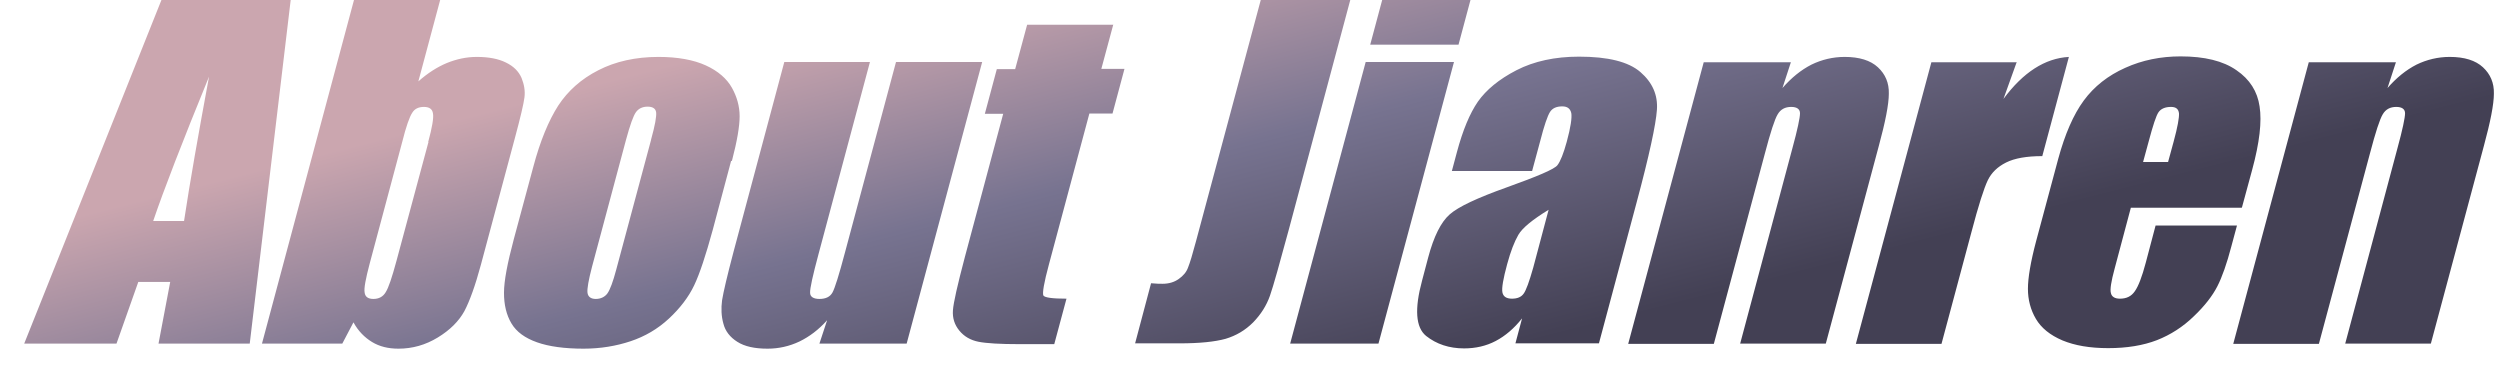 <svg width="94" height="14" viewBox="0 0 94 14" fill="none" xmlns="http://www.w3.org/2000/svg">
<path fill-rule="evenodd" clip-rule="evenodd" d="M48.46 8.63L50.77 -1.95317e-05V-0.02H47.41L44.97 9.07C44.84 9.56 44.74 9.89 44.67 10.06C44.61 10.23 44.49 10.37 44.32 10.49C44.15 10.61 43.95 10.67 43.71 10.67C43.62 10.67 43.48 10.67 43.28 10.65L42.68 12.91H44.36C45.11 12.91 45.68 12.85 46.08 12.74C46.48 12.62 46.82 12.42 47.12 12.12C47.41 11.82 47.62 11.49 47.75 11.12C47.88 10.75 48.11 9.92 48.46 8.63ZM9.39 12.92L10.93 0H6.07L0.91 12.92H4.38L5.2 10.6H6.4L5.96 12.92H9.39ZM7.86 2.88C7.46 5.04 7.14 6.85 6.92 8.31H5.76C6.15 7.16 6.85 5.35 7.86 2.88ZM15.73 3.06L16.55 0H16.53H13.31L9.85 12.92H12.87L13.29 12.12C13.47 12.45 13.71 12.69 13.99 12.86C14.27 13.03 14.6 13.11 14.98 13.11C15.51 13.11 16 12.97 16.46 12.69C16.92 12.41 17.25 12.08 17.46 11.7C17.66 11.32 17.87 10.74 18.08 9.96L19.36 5.19C19.57 4.41 19.69 3.9 19.72 3.66C19.75 3.42 19.71 3.18 19.61 2.93C19.5 2.68 19.31 2.49 19.02 2.35C18.74 2.21 18.37 2.14 17.93 2.14C17.54 2.14 17.17 2.22 16.8 2.37C16.44 2.52 16.08 2.75 15.73 3.06ZM16.28 4.27C16.31 4.43 16.25 4.79 16.1 5.34H16.11L14.91 9.8C14.74 10.43 14.61 10.82 14.5 10.99C14.4 11.16 14.24 11.24 14.04 11.24C13.84 11.24 13.73 11.16 13.71 11C13.68 10.84 13.75 10.48 13.9 9.91L15.12 5.35C15.27 4.75 15.4 4.39 15.5 4.24C15.59 4.09 15.74 4.02 15.94 4.02C16.14 4.02 16.26 4.1 16.28 4.27ZM27.49 6.05L26.8 8.64C26.54 9.59 26.31 10.29 26.1 10.73C25.89 11.17 25.57 11.59 25.15 11.98C24.73 12.37 24.25 12.65 23.71 12.83C23.17 13.01 22.58 13.11 21.94 13.11C21.23 13.11 20.64 13.03 20.19 12.87C19.74 12.71 19.42 12.48 19.23 12.16C19.04 11.84 18.95 11.46 18.95 11.01C18.95 10.56 19.08 9.89 19.32 8.99L20.05 6.28C20.31 5.3 20.63 4.53 20.99 3.97C21.35 3.42 21.85 2.97 22.5 2.64C23.14 2.31 23.9 2.14 24.76 2.14C25.48 2.14 26.08 2.25 26.54 2.46C27 2.67 27.33 2.96 27.52 3.3C27.71 3.64 27.81 4 27.81 4.37C27.81 4.74 27.72 5.29 27.52 6.05H27.49ZM24.48 5.25C24.63 4.71 24.69 4.37 24.67 4.22C24.65 4.08 24.54 4.01 24.35 4.01C24.16 4.01 24.01 4.08 23.91 4.22C23.81 4.36 23.69 4.7 23.54 5.25L22.26 10.03C22.13 10.53 22.07 10.86 22.09 11.01C22.11 11.16 22.22 11.24 22.4 11.24C22.58 11.24 22.74 11.17 22.84 11.03C22.94 10.89 23.05 10.59 23.17 10.14L24.48 5.26V5.25ZM34.09 12.92L36.93 2.33H36.91H33.69L31.78 9.46C31.55 10.33 31.39 10.84 31.3 11C31.21 11.16 31.05 11.24 30.81 11.24C30.59 11.24 30.46 11.16 30.46 11.01C30.45 10.85 30.56 10.36 30.78 9.54L32.71 2.33H29.49L27.58 9.47C27.34 10.38 27.2 10.98 27.15 11.29C27.11 11.59 27.12 11.89 27.2 12.17C27.27 12.45 27.45 12.68 27.72 12.85C28 13.03 28.38 13.11 28.86 13.11C29.28 13.11 29.68 13.02 30.06 12.84C30.43 12.66 30.78 12.4 31.1 12.04L30.81 12.92H34.09ZM41.86 0.92L41.41 2.59H42.28L41.83 4.27H40.96L39.44 9.94C39.25 10.64 39.19 11.02 39.23 11.11C39.28 11.19 39.57 11.23 40.1 11.23L39.64 12.94H38.34C37.61 12.94 37.09 12.91 36.79 12.85C36.49 12.79 36.25 12.65 36.07 12.43C35.89 12.21 35.81 11.96 35.83 11.67C35.85 11.38 36 10.72 36.28 9.66L37.72 4.28H37.03L37.48 2.6H38.17L38.62 0.93H41.85L41.86 0.92ZM54.67 2.33L51.83 12.92H48.51L51.35 2.33H54.67ZM55.29 0L54.84 1.68H51.52L51.97 0H55.29ZM54.59 6.43H57.61V6.42L57.91 5.31C58.06 4.72 58.19 4.35 58.28 4.21C58.37 4.07 58.52 4 58.74 4C58.93 4 59.04 4.08 59.08 4.25C59.11 4.42 59.06 4.78 58.91 5.33C58.79 5.77 58.67 6.07 58.56 6.21C58.45 6.36 57.81 6.63 56.64 7.05C55.55 7.44 54.84 7.77 54.51 8.06C54.18 8.35 53.91 8.89 53.7 9.68L53.47 10.55C53.18 11.62 53.23 12.31 53.62 12.63C54.01 12.94 54.49 13.1 55.05 13.1C55.48 13.1 55.88 13.01 56.24 12.82C56.6 12.63 56.93 12.35 57.23 11.97L56.98 12.91H60.12L61.54 7.6C62.01 5.85 62.26 4.69 62.3 4.13C62.34 3.57 62.13 3.1 61.68 2.71C61.23 2.32 60.46 2.13 59.37 2.13C58.47 2.13 57.68 2.3 57.02 2.64C56.36 2.98 55.88 3.38 55.57 3.82C55.26 4.27 55 4.9 54.78 5.72L54.59 6.43ZM58.228 7.887C57.615 8.264 57.239 8.572 57.09 8.83C56.94 9.09 56.8 9.45 56.67 9.93C56.52 10.48 56.46 10.83 56.49 10.99C56.52 11.15 56.64 11.23 56.85 11.23C57.05 11.23 57.2 11.17 57.29 11.04C57.38 10.92 57.5 10.59 57.65 10.06L58.228 7.887ZM67.34 2.33L67.337 2.34H64.06L61.22 12.93H64.44L66.36 5.77C66.57 4.97 66.73 4.48 66.84 4.3C66.95 4.11 67.12 4.02 67.35 4.02C67.56 4.02 67.68 4.1 67.68 4.26C67.68 4.42 67.59 4.86 67.39 5.59L65.43 12.92H68.65L70.64 5.5C70.89 4.58 71.02 3.92 71.02 3.52C71.03 3.12 70.89 2.79 70.61 2.53C70.33 2.27 69.91 2.14 69.36 2.14C68.92 2.14 68.5 2.24 68.11 2.43C67.72 2.63 67.36 2.92 67.02 3.31L67.337 2.34H67.34V2.33ZM75.826 2.34L75.83 2.33L75.84 2.34H75.826ZM75.826 2.34L75.33 3.72C76.07 2.72 76.89 2.19 77.79 2.14L76.79 5.87C76.2 5.87 75.75 5.95 75.43 6.11C75.11 6.27 74.88 6.49 74.74 6.78C74.6 7.07 74.39 7.72 74.12 8.75L73 12.93H69.78L72.62 2.34H75.826ZM84.29 7.81H80.12L79.51 10.1C79.38 10.58 79.33 10.89 79.37 11.02C79.4 11.16 79.52 11.23 79.71 11.23C79.96 11.23 80.14 11.14 80.27 10.95C80.4 10.77 80.54 10.41 80.68 9.88L81.05 8.48H84.11L83.9 9.26C83.73 9.91 83.55 10.42 83.37 10.77C83.19 11.12 82.9 11.5 82.49 11.89C82.08 12.29 81.61 12.59 81.1 12.79C80.58 12.99 79.97 13.09 79.27 13.09C78.57 13.09 78.01 12.99 77.55 12.8C77.08 12.6 76.75 12.33 76.55 11.99C76.35 11.65 76.25 11.27 76.25 10.86C76.25 10.45 76.35 9.85 76.56 9.06L77.39 5.97C77.64 5.05 77.96 4.31 78.35 3.78C78.74 3.25 79.26 2.84 79.91 2.55C80.55 2.26 81.25 2.12 81.99 2.12C82.89 2.12 83.59 2.29 84.09 2.64C84.59 2.98 84.88 3.44 84.96 4C85.05 4.57 84.96 5.36 84.68 6.39L84.3 7.79L84.29 7.81ZM81.52 6.09L81.73 5.32C81.88 4.77 81.94 4.42 81.93 4.26C81.91 4.1 81.82 4.02 81.63 4.02C81.41 4.02 81.25 4.09 81.16 4.22C81.07 4.35 80.95 4.72 80.79 5.32L80.58 6.09H81.52ZM90.087 2.34L90.09 2.33V2.34H90.087ZM90.087 2.34H86.81L83.97 12.93H87.19L89.11 5.77C89.32 4.97 89.48 4.48 89.59 4.3C89.7 4.11 89.87 4.02 90.1 4.02C90.31 4.02 90.43 4.1 90.43 4.26C90.43 4.42 90.34 4.86 90.14 5.59L88.18 12.92H91.4L93.39 5.5C93.64 4.58 93.77 3.92 93.77 3.52C93.78 3.12 93.64 2.79 93.36 2.53C93.08 2.27 92.66 2.14 92.11 2.14C91.67 2.14 91.25 2.24 90.86 2.43C90.47 2.63 90.11 2.92 89.77 3.31L90.087 2.34Z" fill="url(#paint0_linear_1729_2916)"/>
<defs>
<linearGradient id="paint0_linear_1729_2916" x1="80.5" y1="7" x2="75.442" y2="-12.837" gradientUnits="userSpaceOnUse">
<stop stop-color="#434054"/>
<stop offset="0.482" stop-color="#777390"/>
<stop offset="0.883" stop-color="#CBA6AF"/>
</linearGradient>
</defs>
</svg>
